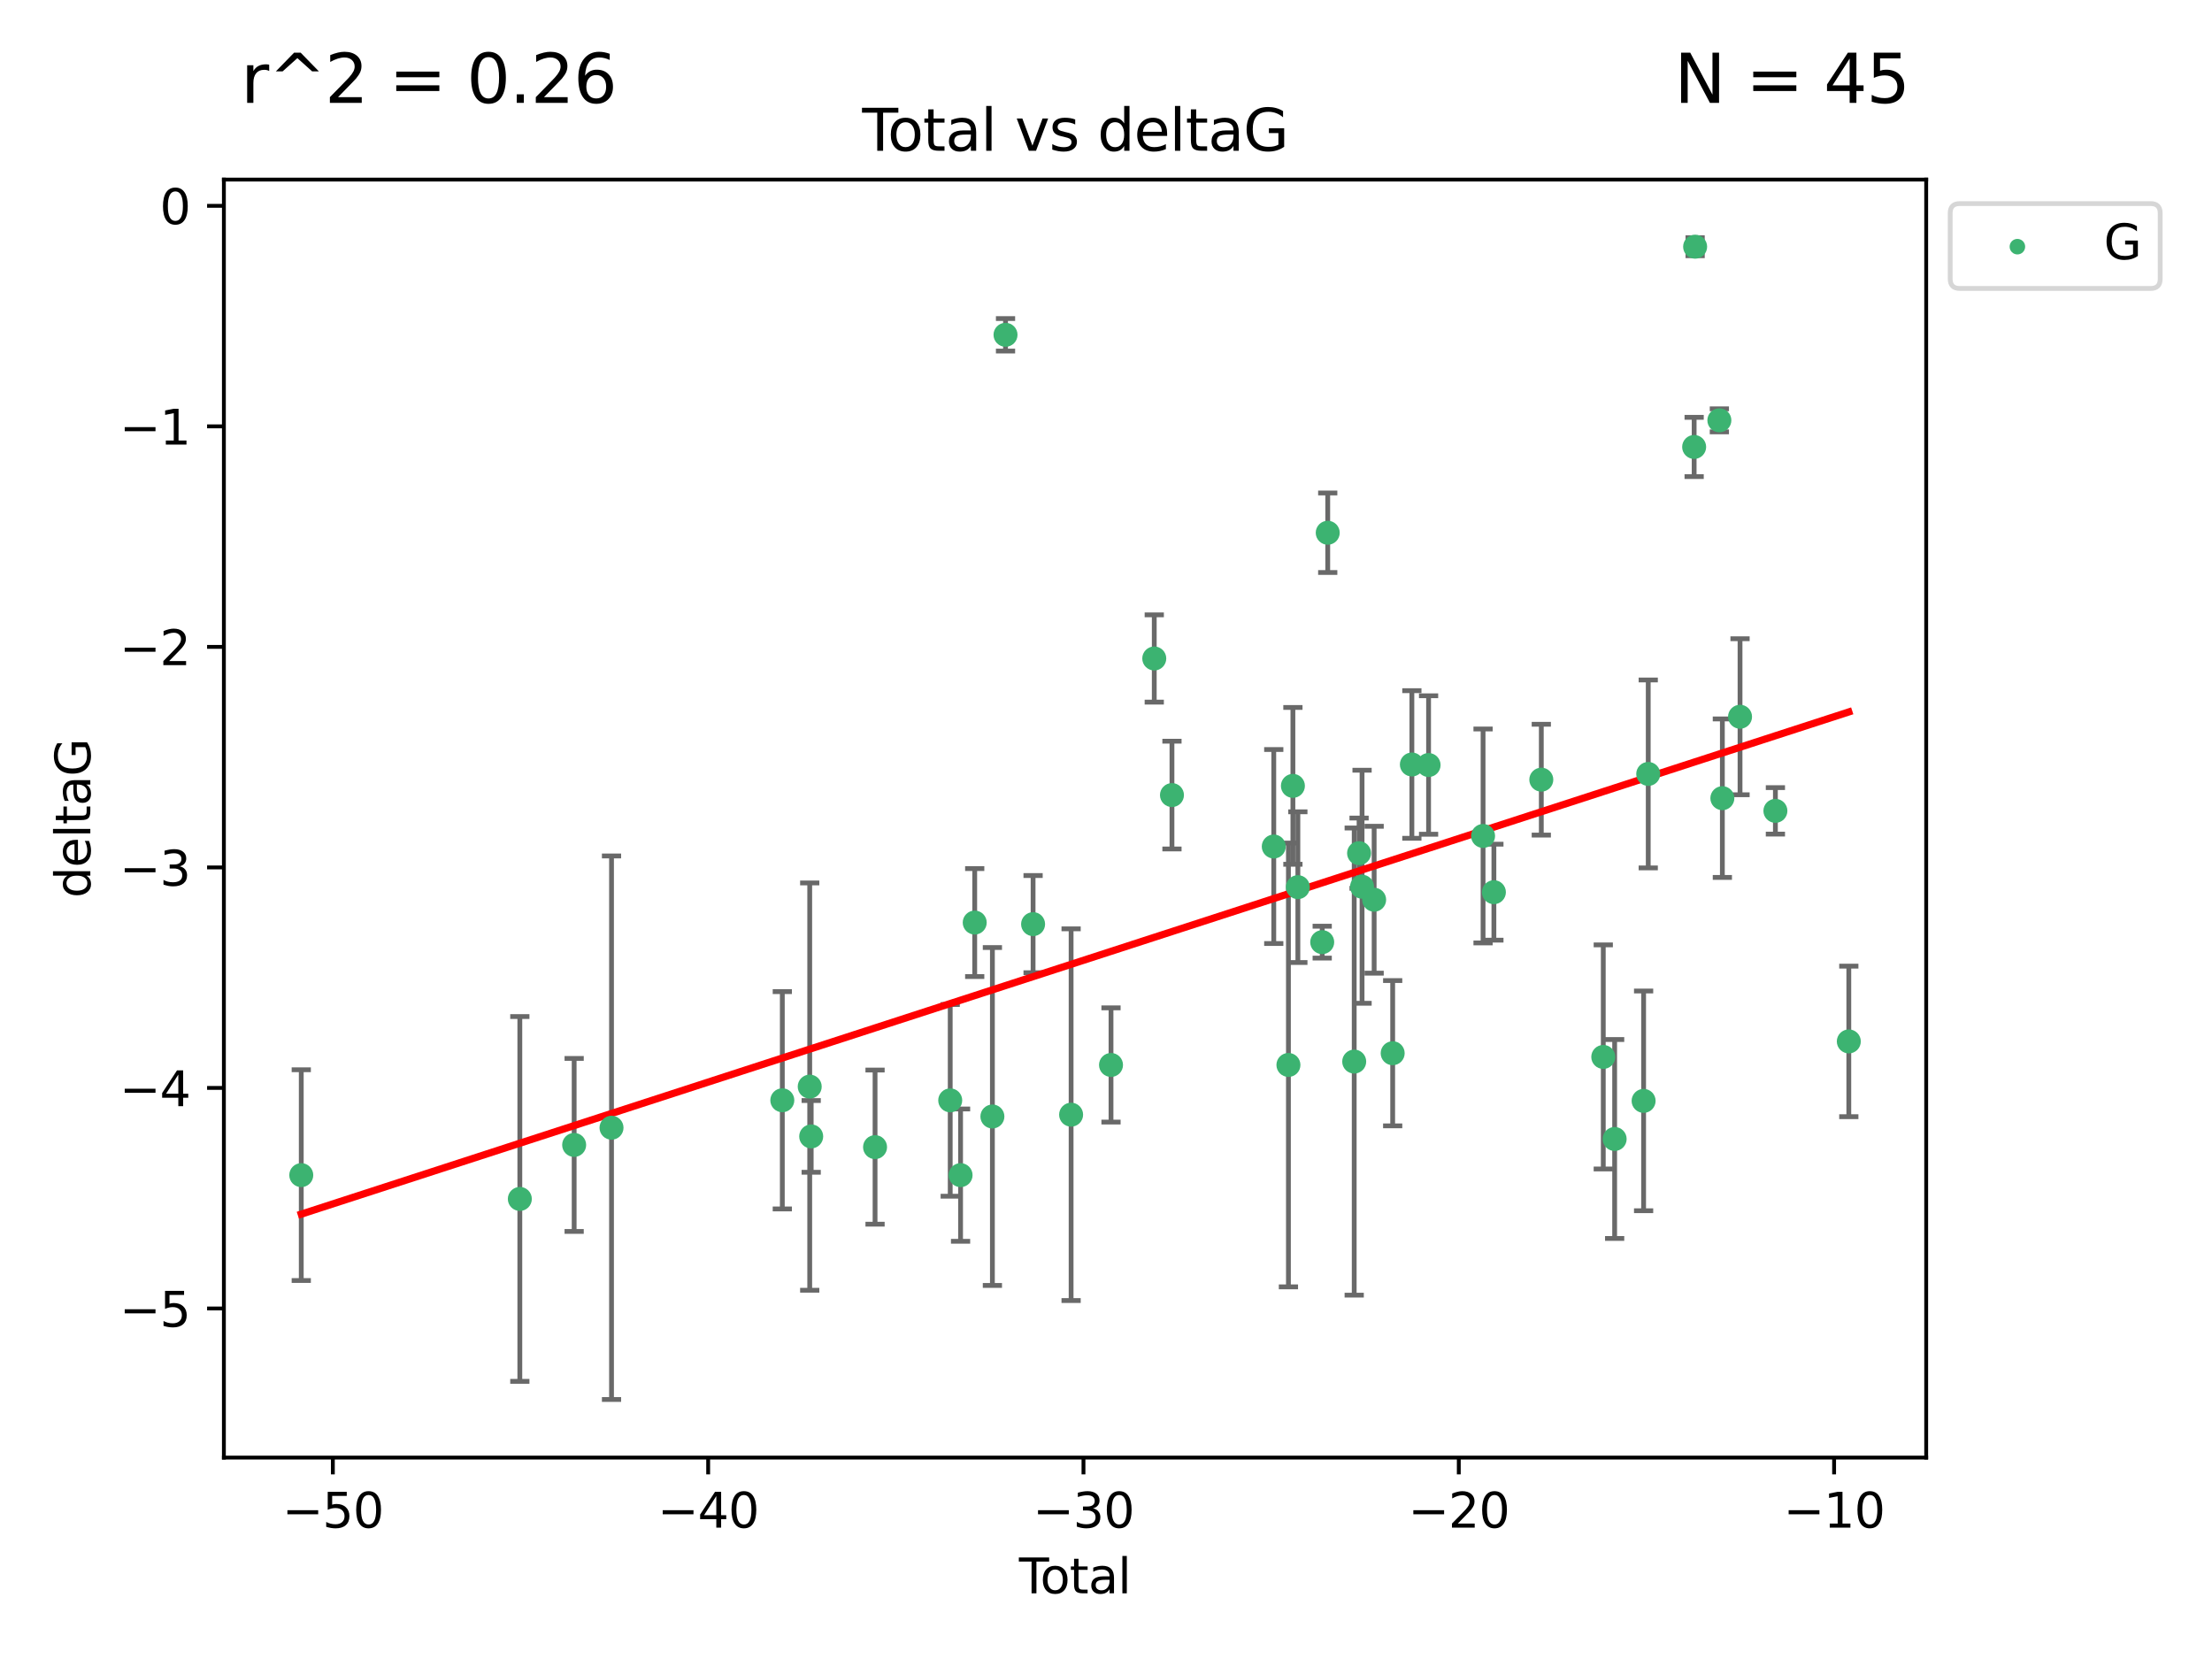<?xml version="1.0" encoding="utf-8" standalone="no"?>
<!DOCTYPE svg PUBLIC "-//W3C//DTD SVG 1.1//EN"
  "http://www.w3.org/Graphics/SVG/1.1/DTD/svg11.dtd">
<svg xmlns:xlink="http://www.w3.org/1999/xlink" width="460.8pt" height="345.6pt" viewBox="0 0 460.8 345.6" xmlns="http://www.w3.org/2000/svg" version="1.1">
 <defs>
  <style type="text/css">*{stroke-linejoin: round; stroke-linecap: butt}</style>
 </defs>
 <g id="figure_1">
  <g id="patch_1">
   <path d="M 0 345.6 
L 460.8 345.6 
L 460.8 0 
L 0 0 
z
" style="fill: #ffffff"/>
  </g>
  <g id="axes_1">
   <g id="patch_2">
    <path d="M 46.64 303.64 
L 401.26 303.64 
L 401.26 37.411 
L 46.64 37.411 
z
" style="fill: #ffffff"/>
   </g>
   <g id="PathCollection_1">
    <defs>
     <path id="m1985c25ee4" d="M 0 1.118 
C 0.297 1.118 0.581 1 0.791 0.791 
C 1 0.581 1.118 0.297 1.118 0 
C 1.118 -0.297 1 -0.581 0.791 -0.791 
C 0.581 -1 0.297 -1.118 0 -1.118 
C -0.297 -1.118 -0.581 -1 -0.791 -0.791 
C -1 -0.581 -1.118 -0.297 -1.118 0 
C -1.118 0.297 -1 0.581 -0.791 0.791 
C -0.581 1 -0.297 1.118 0 1.118 
z
" style="stroke: #3cb371"/>
    </defs>
    <g clip-path="url(#p8f8a2347ca)">
     <use xlink:href="#m1985c25ee4" x="62.759" y="244.801" style="fill: #3cb371; stroke: #3cb371"/>
     <use xlink:href="#m1985c25ee4" x="108.29" y="249.76" style="fill: #3cb371; stroke: #3cb371"/>
     <use xlink:href="#m1985c25ee4" x="119.607" y="238.51" style="fill: #3cb371; stroke: #3cb371"/>
     <use xlink:href="#m1985c25ee4" x="127.39" y="234.926" style="fill: #3cb371; stroke: #3cb371"/>
     <use xlink:href="#m1985c25ee4" x="162.97" y="229.207" style="fill: #3cb371; stroke: #3cb371"/>
     <use xlink:href="#m1985c25ee4" x="168.679" y="226.36" style="fill: #3cb371; stroke: #3cb371"/>
     <use xlink:href="#m1985c25ee4" x="168.987" y="236.736" style="fill: #3cb371; stroke: #3cb371"/>
     <use xlink:href="#m1985c25ee4" x="182.29" y="238.966" style="fill: #3cb371; stroke: #3cb371"/>
     <use xlink:href="#m1985c25ee4" x="197.948" y="229.226" style="fill: #3cb371; stroke: #3cb371"/>
     <use xlink:href="#m1985c25ee4" x="200.104" y="244.803" style="fill: #3cb371; stroke: #3cb371"/>
     <use xlink:href="#m1985c25ee4" x="203.051" y="192.187" style="fill: #3cb371; stroke: #3cb371"/>
     <use xlink:href="#m1985c25ee4" x="206.735" y="232.587" style="fill: #3cb371; stroke: #3cb371"/>
     <use xlink:href="#m1985c25ee4" x="209.468" y="69.746" style="fill: #3cb371; stroke: #3cb371"/>
     <use xlink:href="#m1985c25ee4" x="215.211" y="192.513" style="fill: #3cb371; stroke: #3cb371"/>
     <use xlink:href="#m1985c25ee4" x="223.131" y="232.207" style="fill: #3cb371; stroke: #3cb371"/>
     <use xlink:href="#m1985c25ee4" x="231.444" y="221.85" style="fill: #3cb371; stroke: #3cb371"/>
     <use xlink:href="#m1985c25ee4" x="240.454" y="137.174" style="fill: #3cb371; stroke: #3cb371"/>
     <use xlink:href="#m1985c25ee4" x="244.141" y="165.628" style="fill: #3cb371; stroke: #3cb371"/>
     <use xlink:href="#m1985c25ee4" x="265.348" y="176.344" style="fill: #3cb371; stroke: #3cb371"/>
     <use xlink:href="#m1985c25ee4" x="268.403" y="221.848" style="fill: #3cb371; stroke: #3cb371"/>
     <use xlink:href="#m1985c25ee4" x="269.336" y="163.712" style="fill: #3cb371; stroke: #3cb371"/>
     <use xlink:href="#m1985c25ee4" x="270.369" y="184.81" style="fill: #3cb371; stroke: #3cb371"/>
     <use xlink:href="#m1985c25ee4" x="275.44" y="196.265" style="fill: #3cb371; stroke: #3cb371"/>
     <use xlink:href="#m1985c25ee4" x="276.591" y="110.983" style="fill: #3cb371; stroke: #3cb371"/>
     <use xlink:href="#m1985c25ee4" x="282.106" y="221.145" style="fill: #3cb371; stroke: #3cb371"/>
     <use xlink:href="#m1985c25ee4" x="283.121" y="177.733" style="fill: #3cb371; stroke: #3cb371"/>
     <use xlink:href="#m1985c25ee4" x="283.742" y="184.723" style="fill: #3cb371; stroke: #3cb371"/>
     <use xlink:href="#m1985c25ee4" x="286.259" y="187.429" style="fill: #3cb371; stroke: #3cb371"/>
     <use xlink:href="#m1985c25ee4" x="290.12" y="219.405" style="fill: #3cb371; stroke: #3cb371"/>
     <use xlink:href="#m1985c25ee4" x="294.119" y="159.258" style="fill: #3cb371; stroke: #3cb371"/>
     <use xlink:href="#m1985c25ee4" x="297.599" y="159.368" style="fill: #3cb371; stroke: #3cb371"/>
     <use xlink:href="#m1985c25ee4" x="308.95" y="174.144" style="fill: #3cb371; stroke: #3cb371"/>
     <use xlink:href="#m1985c25ee4" x="311.205" y="185.859" style="fill: #3cb371; stroke: #3cb371"/>
     <use xlink:href="#m1985c25ee4" x="321.082" y="162.417" style="fill: #3cb371; stroke: #3cb371"/>
     <use xlink:href="#m1985c25ee4" x="333.992" y="220.179" style="fill: #3cb371; stroke: #3cb371"/>
     <use xlink:href="#m1985c25ee4" x="336.36" y="237.271" style="fill: #3cb371; stroke: #3cb371"/>
     <use xlink:href="#m1985c25ee4" x="342.394" y="229.332" style="fill: #3cb371; stroke: #3cb371"/>
     <use xlink:href="#m1985c25ee4" x="343.358" y="161.225" style="fill: #3cb371; stroke: #3cb371"/>
     <use xlink:href="#m1985c25ee4" x="352.922" y="93.109" style="fill: #3cb371; stroke: #3cb371"/>
     <use xlink:href="#m1985c25ee4" x="353.126" y="51.392" style="fill: #3cb371; stroke: #3cb371"/>
     <use xlink:href="#m1985c25ee4" x="358.175" y="87.559" style="fill: #3cb371; stroke: #3cb371"/>
     <use xlink:href="#m1985c25ee4" x="358.799" y="166.276" style="fill: #3cb371; stroke: #3cb371"/>
     <use xlink:href="#m1985c25ee4" x="362.482" y="149.313" style="fill: #3cb371; stroke: #3cb371"/>
     <use xlink:href="#m1985c25ee4" x="369.849" y="168.916" style="fill: #3cb371; stroke: #3cb371"/>
     <use xlink:href="#m1985c25ee4" x="385.141" y="216.946" style="fill: #3cb371; stroke: #3cb371"/>
    </g>
   </g>
   <g id="matplotlib.axis_1">
    <g id="xtick_1">
     <g id="line2d_1">
      <defs>
       <path id="m69c36d985f" d="M 0 0 
L 0 3.5 
" style="stroke: #000000; stroke-width: 0.8"/>
      </defs>
      <g>
       <use xlink:href="#m69c36d985f" x="69.339" y="303.64" style="stroke: #000000; stroke-width: 0.8"/>
      </g>
     </g>
     <g id="text_1">
      <!-- −50 -->
      <g transform="translate(58.787 318.238)scale(0.1 -0.1)">
       <defs>
        <path id="DejaVuSans-2212" d="M 678 2272 
L 4684 2272 
L 4684 1741 
L 678 1741 
L 678 2272 
z
" transform="scale(0.016)"/>
        <path id="DejaVuSans-35" d="M 691 4666 
L 3169 4666 
L 3169 4134 
L 1269 4134 
L 1269 2991 
Q 1406 3038 1543 3061 
Q 1681 3084 1819 3084 
Q 2600 3084 3056 2656 
Q 3513 2228 3513 1497 
Q 3513 744 3044 326 
Q 2575 -91 1722 -91 
Q 1428 -91 1123 -41 
Q 819 9 494 109 
L 494 744 
Q 775 591 1075 516 
Q 1375 441 1709 441 
Q 2250 441 2565 725 
Q 2881 1009 2881 1497 
Q 2881 1984 2565 2268 
Q 2250 2553 1709 2553 
Q 1456 2553 1204 2497 
Q 953 2441 691 2322 
L 691 4666 
z
" transform="scale(0.016)"/>
        <path id="DejaVuSans-30" d="M 2034 4250 
Q 1547 4250 1301 3770 
Q 1056 3291 1056 2328 
Q 1056 1369 1301 889 
Q 1547 409 2034 409 
Q 2525 409 2770 889 
Q 3016 1369 3016 2328 
Q 3016 3291 2770 3770 
Q 2525 4250 2034 4250 
z
M 2034 4750 
Q 2819 4750 3233 4129 
Q 3647 3509 3647 2328 
Q 3647 1150 3233 529 
Q 2819 -91 2034 -91 
Q 1250 -91 836 529 
Q 422 1150 422 2328 
Q 422 3509 836 4129 
Q 1250 4750 2034 4750 
z
" transform="scale(0.016)"/>
       </defs>
       <use xlink:href="#DejaVuSans-2212"/>
       <use xlink:href="#DejaVuSans-35" x="83.789"/>
       <use xlink:href="#DejaVuSans-30" x="147.412"/>
      </g>
     </g>
    </g>
    <g id="xtick_2">
     <g id="line2d_2">
      <g>
       <use xlink:href="#m69c36d985f" x="147.523" y="303.64" style="stroke: #000000; stroke-width: 0.8"/>
      </g>
     </g>
     <g id="text_2">
      <!-- −40 -->
      <g transform="translate(136.971 318.238)scale(0.1 -0.1)">
       <defs>
        <path id="DejaVuSans-34" d="M 2419 4116 
L 825 1625 
L 2419 1625 
L 2419 4116 
z
M 2253 4666 
L 3047 4666 
L 3047 1625 
L 3713 1625 
L 3713 1100 
L 3047 1100 
L 3047 0 
L 2419 0 
L 2419 1100 
L 313 1100 
L 313 1709 
L 2253 4666 
z
" transform="scale(0.016)"/>
       </defs>
       <use xlink:href="#DejaVuSans-2212"/>
       <use xlink:href="#DejaVuSans-34" x="83.789"/>
       <use xlink:href="#DejaVuSans-30" x="147.412"/>
      </g>
     </g>
    </g>
    <g id="xtick_3">
     <g id="line2d_3">
      <g>
       <use xlink:href="#m69c36d985f" x="225.708" y="303.64" style="stroke: #000000; stroke-width: 0.8"/>
      </g>
     </g>
     <g id="text_3">
      <!-- −30 -->
      <g transform="translate(215.155 318.238)scale(0.1 -0.1)">
       <defs>
        <path id="DejaVuSans-33" d="M 2597 2516 
Q 3050 2419 3304 2112 
Q 3559 1806 3559 1356 
Q 3559 666 3084 287 
Q 2609 -91 1734 -91 
Q 1441 -91 1130 -33 
Q 819 25 488 141 
L 488 750 
Q 750 597 1062 519 
Q 1375 441 1716 441 
Q 2309 441 2620 675 
Q 2931 909 2931 1356 
Q 2931 1769 2642 2001 
Q 2353 2234 1838 2234 
L 1294 2234 
L 1294 2753 
L 1863 2753 
Q 2328 2753 2575 2939 
Q 2822 3125 2822 3475 
Q 2822 3834 2567 4026 
Q 2313 4219 1838 4219 
Q 1578 4219 1281 4162 
Q 984 4106 628 3988 
L 628 4550 
Q 988 4650 1302 4700 
Q 1616 4750 1894 4750 
Q 2613 4750 3031 4423 
Q 3450 4097 3450 3541 
Q 3450 3153 3228 2886 
Q 3006 2619 2597 2516 
z
" transform="scale(0.016)"/>
       </defs>
       <use xlink:href="#DejaVuSans-2212"/>
       <use xlink:href="#DejaVuSans-33" x="83.789"/>
       <use xlink:href="#DejaVuSans-30" x="147.412"/>
      </g>
     </g>
    </g>
    <g id="xtick_4">
     <g id="line2d_4">
      <g>
       <use xlink:href="#m69c36d985f" x="303.892" y="303.64" style="stroke: #000000; stroke-width: 0.8"/>
      </g>
     </g>
     <g id="text_4">
      <!-- −20 -->
      <g transform="translate(293.34 318.238)scale(0.1 -0.1)">
       <defs>
        <path id="DejaVuSans-32" d="M 1228 531 
L 3431 531 
L 3431 0 
L 469 0 
L 469 531 
Q 828 903 1448 1529 
Q 2069 2156 2228 2338 
Q 2531 2678 2651 2914 
Q 2772 3150 2772 3378 
Q 2772 3750 2511 3984 
Q 2250 4219 1831 4219 
Q 1534 4219 1204 4116 
Q 875 4013 500 3803 
L 500 4441 
Q 881 4594 1212 4672 
Q 1544 4750 1819 4750 
Q 2544 4750 2975 4387 
Q 3406 4025 3406 3419 
Q 3406 3131 3298 2873 
Q 3191 2616 2906 2266 
Q 2828 2175 2409 1742 
Q 1991 1309 1228 531 
z
" transform="scale(0.016)"/>
       </defs>
       <use xlink:href="#DejaVuSans-2212"/>
       <use xlink:href="#DejaVuSans-32" x="83.789"/>
       <use xlink:href="#DejaVuSans-30" x="147.412"/>
      </g>
     </g>
    </g>
    <g id="xtick_5">
     <g id="line2d_5">
      <g>
       <use xlink:href="#m69c36d985f" x="382.076" y="303.64" style="stroke: #000000; stroke-width: 0.8"/>
      </g>
     </g>
     <g id="text_5">
      <!-- −10 -->
      <g transform="translate(371.524 318.238)scale(0.1 -0.1)">
       <defs>
        <path id="DejaVuSans-31" d="M 794 531 
L 1825 531 
L 1825 4091 
L 703 3866 
L 703 4441 
L 1819 4666 
L 2450 4666 
L 2450 531 
L 3481 531 
L 3481 0 
L 794 0 
L 794 531 
z
" transform="scale(0.016)"/>
       </defs>
       <use xlink:href="#DejaVuSans-2212"/>
       <use xlink:href="#DejaVuSans-31" x="83.789"/>
       <use xlink:href="#DejaVuSans-30" x="147.412"/>
      </g>
     </g>
    </g>
    <g id="text_6">
     <!-- Total -->
     <g transform="translate(212.273 331.917)scale(0.1 -0.1)">
      <defs>
       <path id="DejaVuSans-54" d="M -19 4666 
L 3928 4666 
L 3928 4134 
L 2272 4134 
L 2272 0 
L 1638 0 
L 1638 4134 
L -19 4134 
L -19 4666 
z
" transform="scale(0.016)"/>
       <path id="DejaVuSans-6f" d="M 1959 3097 
Q 1497 3097 1228 2736 
Q 959 2375 959 1747 
Q 959 1119 1226 758 
Q 1494 397 1959 397 
Q 2419 397 2687 759 
Q 2956 1122 2956 1747 
Q 2956 2369 2687 2733 
Q 2419 3097 1959 3097 
z
M 1959 3584 
Q 2709 3584 3137 3096 
Q 3566 2609 3566 1747 
Q 3566 888 3137 398 
Q 2709 -91 1959 -91 
Q 1206 -91 779 398 
Q 353 888 353 1747 
Q 353 2609 779 3096 
Q 1206 3584 1959 3584 
z
" transform="scale(0.016)"/>
       <path id="DejaVuSans-74" d="M 1172 4494 
L 1172 3500 
L 2356 3500 
L 2356 3053 
L 1172 3053 
L 1172 1153 
Q 1172 725 1289 603 
Q 1406 481 1766 481 
L 2356 481 
L 2356 0 
L 1766 0 
Q 1100 0 847 248 
Q 594 497 594 1153 
L 594 3053 
L 172 3053 
L 172 3500 
L 594 3500 
L 594 4494 
L 1172 4494 
z
" transform="scale(0.016)"/>
       <path id="DejaVuSans-61" d="M 2194 1759 
Q 1497 1759 1228 1600 
Q 959 1441 959 1056 
Q 959 750 1161 570 
Q 1363 391 1709 391 
Q 2188 391 2477 730 
Q 2766 1069 2766 1631 
L 2766 1759 
L 2194 1759 
z
M 3341 1997 
L 3341 0 
L 2766 0 
L 2766 531 
Q 2569 213 2275 61 
Q 1981 -91 1556 -91 
Q 1019 -91 701 211 
Q 384 513 384 1019 
Q 384 1609 779 1909 
Q 1175 2209 1959 2209 
L 2766 2209 
L 2766 2266 
Q 2766 2663 2505 2880 
Q 2244 3097 1772 3097 
Q 1472 3097 1187 3025 
Q 903 2953 641 2809 
L 641 3341 
Q 956 3463 1253 3523 
Q 1550 3584 1831 3584 
Q 2591 3584 2966 3190 
Q 3341 2797 3341 1997 
z
" transform="scale(0.016)"/>
       <path id="DejaVuSans-6c" d="M 603 4863 
L 1178 4863 
L 1178 0 
L 603 0 
L 603 4863 
z
" transform="scale(0.016)"/>
      </defs>
      <use xlink:href="#DejaVuSans-54"/>
      <use xlink:href="#DejaVuSans-6f" x="44.084"/>
      <use xlink:href="#DejaVuSans-74" x="105.266"/>
      <use xlink:href="#DejaVuSans-61" x="144.475"/>
      <use xlink:href="#DejaVuSans-6c" x="205.754"/>
     </g>
    </g>
   </g>
   <g id="matplotlib.axis_2">
    <g id="ytick_1">
     <g id="line2d_6">
      <defs>
       <path id="mc816311bd4" d="M 0 0 
L -3.5 0 
" style="stroke: #000000; stroke-width: 0.8"/>
      </defs>
      <g>
       <use xlink:href="#mc816311bd4" x="46.64" y="272.58" style="stroke: #000000; stroke-width: 0.8"/>
      </g>
     </g>
     <g id="text_7">
      <!-- −5 -->
      <g transform="translate(24.898 276.379)scale(0.1 -0.1)">
       <use xlink:href="#DejaVuSans-2212"/>
       <use xlink:href="#DejaVuSans-35" x="83.789"/>
      </g>
     </g>
    </g>
    <g id="ytick_2">
     <g id="line2d_7">
      <g>
       <use xlink:href="#mc816311bd4" x="46.64" y="226.639" style="stroke: #000000; stroke-width: 0.8"/>
      </g>
     </g>
     <g id="text_8">
      <!-- −4 -->
      <g transform="translate(24.898 230.438)scale(0.1 -0.1)">
       <use xlink:href="#DejaVuSans-2212"/>
       <use xlink:href="#DejaVuSans-34" x="83.789"/>
      </g>
     </g>
    </g>
    <g id="ytick_3">
     <g id="line2d_8">
      <g>
       <use xlink:href="#mc816311bd4" x="46.64" y="180.698" style="stroke: #000000; stroke-width: 0.8"/>
      </g>
     </g>
     <g id="text_9">
      <!-- −3 -->
      <g transform="translate(24.898 184.498)scale(0.1 -0.1)">
       <use xlink:href="#DejaVuSans-2212"/>
       <use xlink:href="#DejaVuSans-33" x="83.789"/>
      </g>
     </g>
    </g>
    <g id="ytick_4">
     <g id="line2d_9">
      <g>
       <use xlink:href="#mc816311bd4" x="46.64" y="134.758" style="stroke: #000000; stroke-width: 0.8"/>
      </g>
     </g>
     <g id="text_10">
      <!-- −2 -->
      <g transform="translate(24.898 138.557)scale(0.1 -0.1)">
       <use xlink:href="#DejaVuSans-2212"/>
       <use xlink:href="#DejaVuSans-32" x="83.789"/>
      </g>
     </g>
    </g>
    <g id="ytick_5">
     <g id="line2d_10">
      <g>
       <use xlink:href="#mc816311bd4" x="46.64" y="88.817" style="stroke: #000000; stroke-width: 0.8"/>
      </g>
     </g>
     <g id="text_11">
      <!-- −1 -->
      <g transform="translate(24.898 92.616)scale(0.1 -0.1)">
       <use xlink:href="#DejaVuSans-2212"/>
       <use xlink:href="#DejaVuSans-31" x="83.789"/>
      </g>
     </g>
    </g>
    <g id="ytick_6">
     <g id="line2d_11">
      <g>
       <use xlink:href="#mc816311bd4" x="46.64" y="42.876" style="stroke: #000000; stroke-width: 0.8"/>
      </g>
     </g>
     <g id="text_12">
      <!-- 0 -->
      <g transform="translate(33.278 46.676)scale(0.1 -0.1)">
       <use xlink:href="#DejaVuSans-30"/>
      </g>
     </g>
    </g>
    <g id="text_13">
     <!-- deltaG -->
     <g transform="translate(18.818 187.064)rotate(-90)scale(0.1 -0.1)">
      <defs>
       <path id="DejaVuSans-64" d="M 2906 2969 
L 2906 4863 
L 3481 4863 
L 3481 0 
L 2906 0 
L 2906 525 
Q 2725 213 2448 61 
Q 2172 -91 1784 -91 
Q 1150 -91 751 415 
Q 353 922 353 1747 
Q 353 2572 751 3078 
Q 1150 3584 1784 3584 
Q 2172 3584 2448 3432 
Q 2725 3281 2906 2969 
z
M 947 1747 
Q 947 1113 1208 752 
Q 1469 391 1925 391 
Q 2381 391 2643 752 
Q 2906 1113 2906 1747 
Q 2906 2381 2643 2742 
Q 2381 3103 1925 3103 
Q 1469 3103 1208 2742 
Q 947 2381 947 1747 
z
" transform="scale(0.016)"/>
       <path id="DejaVuSans-65" d="M 3597 1894 
L 3597 1613 
L 953 1613 
Q 991 1019 1311 708 
Q 1631 397 2203 397 
Q 2534 397 2845 478 
Q 3156 559 3463 722 
L 3463 178 
Q 3153 47 2828 -22 
Q 2503 -91 2169 -91 
Q 1331 -91 842 396 
Q 353 884 353 1716 
Q 353 2575 817 3079 
Q 1281 3584 2069 3584 
Q 2775 3584 3186 3129 
Q 3597 2675 3597 1894 
z
M 3022 2063 
Q 3016 2534 2758 2815 
Q 2500 3097 2075 3097 
Q 1594 3097 1305 2825 
Q 1016 2553 972 2059 
L 3022 2063 
z
" transform="scale(0.016)"/>
       <path id="DejaVuSans-47" d="M 3809 666 
L 3809 1919 
L 2778 1919 
L 2778 2438 
L 4434 2438 
L 4434 434 
Q 4069 175 3628 42 
Q 3188 -91 2688 -91 
Q 1594 -91 976 548 
Q 359 1188 359 2328 
Q 359 3472 976 4111 
Q 1594 4750 2688 4750 
Q 3144 4750 3555 4637 
Q 3966 4525 4313 4306 
L 4313 3634 
Q 3963 3931 3569 4081 
Q 3175 4231 2741 4231 
Q 1884 4231 1454 3753 
Q 1025 3275 1025 2328 
Q 1025 1384 1454 906 
Q 1884 428 2741 428 
Q 3075 428 3337 486 
Q 3600 544 3809 666 
z
" transform="scale(0.016)"/>
      </defs>
      <use xlink:href="#DejaVuSans-64"/>
      <use xlink:href="#DejaVuSans-65" x="63.477"/>
      <use xlink:href="#DejaVuSans-6c" x="125"/>
      <use xlink:href="#DejaVuSans-74" x="152.783"/>
      <use xlink:href="#DejaVuSans-61" x="191.992"/>
      <use xlink:href="#DejaVuSans-47" x="253.271"/>
     </g>
    </g>
   </g>
   <g id="LineCollection_1">
    <path d="M 62.759 266.756 
L 62.759 222.846 
" clip-path="url(#p8f8a2347ca)" style="fill: none; stroke: #696969"/>
    <path d="M 108.29 287.759 
L 108.29 211.762 
" clip-path="url(#p8f8a2347ca)" style="fill: none; stroke: #696969"/>
    <path d="M 119.607 256.53 
L 119.607 220.491 
" clip-path="url(#p8f8a2347ca)" style="fill: none; stroke: #696969"/>
    <path d="M 127.39 291.539 
L 127.39 178.313 
" clip-path="url(#p8f8a2347ca)" style="fill: none; stroke: #696969"/>
    <path d="M 162.97 251.842 
L 162.97 206.572 
" clip-path="url(#p8f8a2347ca)" style="fill: none; stroke: #696969"/>
    <path d="M 168.679 268.784 
L 168.679 183.936 
" clip-path="url(#p8f8a2347ca)" style="fill: none; stroke: #696969"/>
    <path d="M 168.987 244.208 
L 168.987 229.264 
" clip-path="url(#p8f8a2347ca)" style="fill: none; stroke: #696969"/>
    <path d="M 182.29 255.018 
L 182.29 222.914 
" clip-path="url(#p8f8a2347ca)" style="fill: none; stroke: #696969"/>
    <path d="M 197.948 249.192 
L 197.948 209.26 
" clip-path="url(#p8f8a2347ca)" style="fill: none; stroke: #696969"/>
    <path d="M 200.104 258.582 
L 200.104 231.024 
" clip-path="url(#p8f8a2347ca)" style="fill: none; stroke: #696969"/>
    <path d="M 203.051 203.432 
L 203.051 180.942 
" clip-path="url(#p8f8a2347ca)" style="fill: none; stroke: #696969"/>
    <path d="M 206.735 267.782 
L 206.735 197.392 
" clip-path="url(#p8f8a2347ca)" style="fill: none; stroke: #696969"/>
    <path d="M 209.468 73.128 
L 209.468 66.364 
" clip-path="url(#p8f8a2347ca)" style="fill: none; stroke: #696969"/>
    <path d="M 215.211 202.633 
L 215.211 182.392 
" clip-path="url(#p8f8a2347ca)" style="fill: none; stroke: #696969"/>
    <path d="M 223.131 270.925 
L 223.131 193.49 
" clip-path="url(#p8f8a2347ca)" style="fill: none; stroke: #696969"/>
    <path d="M 231.444 233.748 
L 231.444 209.952 
" clip-path="url(#p8f8a2347ca)" style="fill: none; stroke: #696969"/>
    <path d="M 240.454 146.264 
L 240.454 128.083 
" clip-path="url(#p8f8a2347ca)" style="fill: none; stroke: #696969"/>
    <path d="M 244.141 176.852 
L 244.141 154.404 
" clip-path="url(#p8f8a2347ca)" style="fill: none; stroke: #696969"/>
    <path d="M 265.348 196.549 
L 265.348 156.139 
" clip-path="url(#p8f8a2347ca)" style="fill: none; stroke: #696969"/>
    <path d="M 268.403 268.073 
L 268.403 175.623 
" clip-path="url(#p8f8a2347ca)" style="fill: none; stroke: #696969"/>
    <path d="M 269.336 180.044 
L 269.336 147.38 
" clip-path="url(#p8f8a2347ca)" style="fill: none; stroke: #696969"/>
    <path d="M 270.369 200.508 
L 270.369 169.113 
" clip-path="url(#p8f8a2347ca)" style="fill: none; stroke: #696969"/>
    <path d="M 275.44 199.585 
L 275.44 192.945 
" clip-path="url(#p8f8a2347ca)" style="fill: none; stroke: #696969"/>
    <path d="M 276.591 119.265 
L 276.591 102.7 
" clip-path="url(#p8f8a2347ca)" style="fill: none; stroke: #696969"/>
    <path d="M 282.106 269.803 
L 282.106 172.488 
" clip-path="url(#p8f8a2347ca)" style="fill: none; stroke: #696969"/>
    <path d="M 283.121 185.048 
L 283.121 170.419 
" clip-path="url(#p8f8a2347ca)" style="fill: none; stroke: #696969"/>
    <path d="M 283.742 209 
L 283.742 160.447 
" clip-path="url(#p8f8a2347ca)" style="fill: none; stroke: #696969"/>
    <path d="M 286.259 202.728 
L 286.259 172.13 
" clip-path="url(#p8f8a2347ca)" style="fill: none; stroke: #696969"/>
    <path d="M 290.12 234.537 
L 290.12 204.273 
" clip-path="url(#p8f8a2347ca)" style="fill: none; stroke: #696969"/>
    <path d="M 294.119 174.634 
L 294.119 143.881 
" clip-path="url(#p8f8a2347ca)" style="fill: none; stroke: #696969"/>
    <path d="M 297.599 173.789 
L 297.599 144.947 
" clip-path="url(#p8f8a2347ca)" style="fill: none; stroke: #696969"/>
    <path d="M 308.95 196.426 
L 308.95 151.862 
" clip-path="url(#p8f8a2347ca)" style="fill: none; stroke: #696969"/>
    <path d="M 311.205 195.856 
L 311.205 175.863 
" clip-path="url(#p8f8a2347ca)" style="fill: none; stroke: #696969"/>
    <path d="M 321.082 173.959 
L 321.082 150.875 
" clip-path="url(#p8f8a2347ca)" style="fill: none; stroke: #696969"/>
    <path d="M 333.992 243.521 
L 333.992 196.837 
" clip-path="url(#p8f8a2347ca)" style="fill: none; stroke: #696969"/>
    <path d="M 336.36 257.991 
L 336.36 216.551 
" clip-path="url(#p8f8a2347ca)" style="fill: none; stroke: #696969"/>
    <path d="M 342.394 252.215 
L 342.394 206.448 
" clip-path="url(#p8f8a2347ca)" style="fill: none; stroke: #696969"/>
    <path d="M 343.358 180.799 
L 343.358 141.651 
" clip-path="url(#p8f8a2347ca)" style="fill: none; stroke: #696969"/>
    <path d="M 352.922 99.282 
L 352.922 86.936 
" clip-path="url(#p8f8a2347ca)" style="fill: none; stroke: #696969"/>
    <path d="M 353.126 53.271 
L 353.126 49.513 
" clip-path="url(#p8f8a2347ca)" style="fill: none; stroke: #696969"/>
    <path d="M 358.175 89.96 
L 358.175 85.158 
" clip-path="url(#p8f8a2347ca)" style="fill: none; stroke: #696969"/>
    <path d="M 358.799 182.785 
L 358.799 149.766 
" clip-path="url(#p8f8a2347ca)" style="fill: none; stroke: #696969"/>
    <path d="M 362.482 165.563 
L 362.482 133.062 
" clip-path="url(#p8f8a2347ca)" style="fill: none; stroke: #696969"/>
    <path d="M 369.849 173.755 
L 369.849 164.078 
" clip-path="url(#p8f8a2347ca)" style="fill: none; stroke: #696969"/>
    <path d="M 385.141 232.625 
L 385.141 201.266 
" clip-path="url(#p8f8a2347ca)" style="fill: none; stroke: #696969"/>
   </g>
   <g id="line2d_12">
    <defs>
     <path id="m4378a46935" d="M 2 0 
L -2 -0 
" style="stroke: #696969"/>
    </defs>
    <g clip-path="url(#p8f8a2347ca)">
     <use xlink:href="#m4378a46935" x="62.759" y="266.756" style="fill: #696969; stroke: #696969"/>
     <use xlink:href="#m4378a46935" x="108.29" y="287.759" style="fill: #696969; stroke: #696969"/>
     <use xlink:href="#m4378a46935" x="119.607" y="256.53" style="fill: #696969; stroke: #696969"/>
     <use xlink:href="#m4378a46935" x="127.39" y="291.539" style="fill: #696969; stroke: #696969"/>
     <use xlink:href="#m4378a46935" x="162.97" y="251.842" style="fill: #696969; stroke: #696969"/>
     <use xlink:href="#m4378a46935" x="168.679" y="268.784" style="fill: #696969; stroke: #696969"/>
     <use xlink:href="#m4378a46935" x="168.987" y="244.208" style="fill: #696969; stroke: #696969"/>
     <use xlink:href="#m4378a46935" x="182.29" y="255.018" style="fill: #696969; stroke: #696969"/>
     <use xlink:href="#m4378a46935" x="197.948" y="249.192" style="fill: #696969; stroke: #696969"/>
     <use xlink:href="#m4378a46935" x="200.104" y="258.582" style="fill: #696969; stroke: #696969"/>
     <use xlink:href="#m4378a46935" x="203.051" y="203.432" style="fill: #696969; stroke: #696969"/>
     <use xlink:href="#m4378a46935" x="206.735" y="267.782" style="fill: #696969; stroke: #696969"/>
     <use xlink:href="#m4378a46935" x="209.468" y="73.128" style="fill: #696969; stroke: #696969"/>
     <use xlink:href="#m4378a46935" x="215.211" y="202.633" style="fill: #696969; stroke: #696969"/>
     <use xlink:href="#m4378a46935" x="223.131" y="270.925" style="fill: #696969; stroke: #696969"/>
     <use xlink:href="#m4378a46935" x="231.444" y="233.748" style="fill: #696969; stroke: #696969"/>
     <use xlink:href="#m4378a46935" x="240.454" y="146.264" style="fill: #696969; stroke: #696969"/>
     <use xlink:href="#m4378a46935" x="244.141" y="176.852" style="fill: #696969; stroke: #696969"/>
     <use xlink:href="#m4378a46935" x="265.348" y="196.549" style="fill: #696969; stroke: #696969"/>
     <use xlink:href="#m4378a46935" x="268.403" y="268.073" style="fill: #696969; stroke: #696969"/>
     <use xlink:href="#m4378a46935" x="269.336" y="180.044" style="fill: #696969; stroke: #696969"/>
     <use xlink:href="#m4378a46935" x="270.369" y="200.508" style="fill: #696969; stroke: #696969"/>
     <use xlink:href="#m4378a46935" x="275.44" y="199.585" style="fill: #696969; stroke: #696969"/>
     <use xlink:href="#m4378a46935" x="276.591" y="119.265" style="fill: #696969; stroke: #696969"/>
     <use xlink:href="#m4378a46935" x="282.106" y="269.803" style="fill: #696969; stroke: #696969"/>
     <use xlink:href="#m4378a46935" x="283.121" y="185.048" style="fill: #696969; stroke: #696969"/>
     <use xlink:href="#m4378a46935" x="283.742" y="209" style="fill: #696969; stroke: #696969"/>
     <use xlink:href="#m4378a46935" x="286.259" y="202.728" style="fill: #696969; stroke: #696969"/>
     <use xlink:href="#m4378a46935" x="290.12" y="234.537" style="fill: #696969; stroke: #696969"/>
     <use xlink:href="#m4378a46935" x="294.119" y="174.634" style="fill: #696969; stroke: #696969"/>
     <use xlink:href="#m4378a46935" x="297.599" y="173.789" style="fill: #696969; stroke: #696969"/>
     <use xlink:href="#m4378a46935" x="308.95" y="196.426" style="fill: #696969; stroke: #696969"/>
     <use xlink:href="#m4378a46935" x="311.205" y="195.856" style="fill: #696969; stroke: #696969"/>
     <use xlink:href="#m4378a46935" x="321.082" y="173.959" style="fill: #696969; stroke: #696969"/>
     <use xlink:href="#m4378a46935" x="333.992" y="243.521" style="fill: #696969; stroke: #696969"/>
     <use xlink:href="#m4378a46935" x="336.36" y="257.991" style="fill: #696969; stroke: #696969"/>
     <use xlink:href="#m4378a46935" x="342.394" y="252.215" style="fill: #696969; stroke: #696969"/>
     <use xlink:href="#m4378a46935" x="343.358" y="180.799" style="fill: #696969; stroke: #696969"/>
     <use xlink:href="#m4378a46935" x="352.922" y="99.282" style="fill: #696969; stroke: #696969"/>
     <use xlink:href="#m4378a46935" x="353.126" y="53.271" style="fill: #696969; stroke: #696969"/>
     <use xlink:href="#m4378a46935" x="358.175" y="89.96" style="fill: #696969; stroke: #696969"/>
     <use xlink:href="#m4378a46935" x="358.799" y="182.785" style="fill: #696969; stroke: #696969"/>
     <use xlink:href="#m4378a46935" x="362.482" y="165.563" style="fill: #696969; stroke: #696969"/>
     <use xlink:href="#m4378a46935" x="369.849" y="173.755" style="fill: #696969; stroke: #696969"/>
     <use xlink:href="#m4378a46935" x="385.141" y="232.625" style="fill: #696969; stroke: #696969"/>
    </g>
   </g>
   <g id="line2d_13">
    <g clip-path="url(#p8f8a2347ca)">
     <use xlink:href="#m4378a46935" x="62.759" y="222.846" style="fill: #696969; stroke: #696969"/>
     <use xlink:href="#m4378a46935" x="108.29" y="211.762" style="fill: #696969; stroke: #696969"/>
     <use xlink:href="#m4378a46935" x="119.607" y="220.491" style="fill: #696969; stroke: #696969"/>
     <use xlink:href="#m4378a46935" x="127.39" y="178.313" style="fill: #696969; stroke: #696969"/>
     <use xlink:href="#m4378a46935" x="162.97" y="206.572" style="fill: #696969; stroke: #696969"/>
     <use xlink:href="#m4378a46935" x="168.679" y="183.936" style="fill: #696969; stroke: #696969"/>
     <use xlink:href="#m4378a46935" x="168.987" y="229.264" style="fill: #696969; stroke: #696969"/>
     <use xlink:href="#m4378a46935" x="182.29" y="222.914" style="fill: #696969; stroke: #696969"/>
     <use xlink:href="#m4378a46935" x="197.948" y="209.26" style="fill: #696969; stroke: #696969"/>
     <use xlink:href="#m4378a46935" x="200.104" y="231.024" style="fill: #696969; stroke: #696969"/>
     <use xlink:href="#m4378a46935" x="203.051" y="180.942" style="fill: #696969; stroke: #696969"/>
     <use xlink:href="#m4378a46935" x="206.735" y="197.392" style="fill: #696969; stroke: #696969"/>
     <use xlink:href="#m4378a46935" x="209.468" y="66.364" style="fill: #696969; stroke: #696969"/>
     <use xlink:href="#m4378a46935" x="215.211" y="182.392" style="fill: #696969; stroke: #696969"/>
     <use xlink:href="#m4378a46935" x="223.131" y="193.49" style="fill: #696969; stroke: #696969"/>
     <use xlink:href="#m4378a46935" x="231.444" y="209.952" style="fill: #696969; stroke: #696969"/>
     <use xlink:href="#m4378a46935" x="240.454" y="128.083" style="fill: #696969; stroke: #696969"/>
     <use xlink:href="#m4378a46935" x="244.141" y="154.404" style="fill: #696969; stroke: #696969"/>
     <use xlink:href="#m4378a46935" x="265.348" y="156.139" style="fill: #696969; stroke: #696969"/>
     <use xlink:href="#m4378a46935" x="268.403" y="175.623" style="fill: #696969; stroke: #696969"/>
     <use xlink:href="#m4378a46935" x="269.336" y="147.38" style="fill: #696969; stroke: #696969"/>
     <use xlink:href="#m4378a46935" x="270.369" y="169.113" style="fill: #696969; stroke: #696969"/>
     <use xlink:href="#m4378a46935" x="275.44" y="192.945" style="fill: #696969; stroke: #696969"/>
     <use xlink:href="#m4378a46935" x="276.591" y="102.7" style="fill: #696969; stroke: #696969"/>
     <use xlink:href="#m4378a46935" x="282.106" y="172.488" style="fill: #696969; stroke: #696969"/>
     <use xlink:href="#m4378a46935" x="283.121" y="170.419" style="fill: #696969; stroke: #696969"/>
     <use xlink:href="#m4378a46935" x="283.742" y="160.447" style="fill: #696969; stroke: #696969"/>
     <use xlink:href="#m4378a46935" x="286.259" y="172.13" style="fill: #696969; stroke: #696969"/>
     <use xlink:href="#m4378a46935" x="290.12" y="204.273" style="fill: #696969; stroke: #696969"/>
     <use xlink:href="#m4378a46935" x="294.119" y="143.881" style="fill: #696969; stroke: #696969"/>
     <use xlink:href="#m4378a46935" x="297.599" y="144.947" style="fill: #696969; stroke: #696969"/>
     <use xlink:href="#m4378a46935" x="308.95" y="151.862" style="fill: #696969; stroke: #696969"/>
     <use xlink:href="#m4378a46935" x="311.205" y="175.863" style="fill: #696969; stroke: #696969"/>
     <use xlink:href="#m4378a46935" x="321.082" y="150.875" style="fill: #696969; stroke: #696969"/>
     <use xlink:href="#m4378a46935" x="333.992" y="196.837" style="fill: #696969; stroke: #696969"/>
     <use xlink:href="#m4378a46935" x="336.36" y="216.551" style="fill: #696969; stroke: #696969"/>
     <use xlink:href="#m4378a46935" x="342.394" y="206.448" style="fill: #696969; stroke: #696969"/>
     <use xlink:href="#m4378a46935" x="343.358" y="141.651" style="fill: #696969; stroke: #696969"/>
     <use xlink:href="#m4378a46935" x="352.922" y="86.936" style="fill: #696969; stroke: #696969"/>
     <use xlink:href="#m4378a46935" x="353.126" y="49.513" style="fill: #696969; stroke: #696969"/>
     <use xlink:href="#m4378a46935" x="358.175" y="85.158" style="fill: #696969; stroke: #696969"/>
     <use xlink:href="#m4378a46935" x="358.799" y="149.766" style="fill: #696969; stroke: #696969"/>
     <use xlink:href="#m4378a46935" x="362.482" y="133.062" style="fill: #696969; stroke: #696969"/>
     <use xlink:href="#m4378a46935" x="369.849" y="164.078" style="fill: #696969; stroke: #696969"/>
     <use xlink:href="#m4378a46935" x="385.141" y="201.266" style="fill: #696969; stroke: #696969"/>
    </g>
   </g>
   <g id="line2d_14">
    <path d="M 62.759 252.925 
L 108.29 238.15 
L 119.607 234.478 
L 127.39 231.952 
L 162.97 220.406 
L 168.679 218.553 
L 168.987 218.454 
L 182.29 214.137 
L 197.948 209.055 
L 200.104 208.356 
L 203.051 207.4 
L 206.735 206.204 
L 209.468 205.317 
L 215.211 203.454 
L 223.131 200.883 
L 231.444 198.186 
L 240.454 195.262 
L 244.141 194.065 
L 265.348 187.184 
L 268.403 186.192 
L 269.336 185.89 
L 270.369 185.554 
L 275.44 183.909 
L 276.591 183.535 
L 282.106 181.746 
L 283.121 181.416 
L 283.742 181.215 
L 286.259 180.398 
L 290.12 179.145 
L 294.119 177.847 
L 297.599 176.718 
L 308.95 173.034 
L 311.205 172.303 
L 321.082 169.098 
L 333.992 164.908 
L 336.36 164.14 
L 342.394 162.182 
L 343.358 161.869 
L 352.922 158.765 
L 353.126 158.699 
L 358.175 157.061 
L 358.799 156.858 
L 362.482 155.663 
L 369.849 153.272 
L 385.141 148.31 
" clip-path="url(#p8f8a2347ca)" style="fill: none; stroke: #ff0000; stroke-width: 1.5; stroke-linecap: square"/>
   </g>
   <g id="line2d_15">
    <defs>
     <path id="ma473808c98" d="M 0 2 
C 0.53 2 1.039 1.789 1.414 1.414 
C 1.789 1.039 2 0.53 2 0 
C 2 -0.53 1.789 -1.039 1.414 -1.414 
C 1.039 -1.789 0.53 -2 0 -2 
C -0.53 -2 -1.039 -1.789 -1.414 -1.414 
C -1.789 -1.039 -2 -0.53 -2 0 
C -2 0.53 -1.789 1.039 -1.414 1.414 
C -1.039 1.789 -0.53 2 0 2 
z
" style="stroke: #3cb371"/>
    </defs>
    <g clip-path="url(#p8f8a2347ca)">
     <use xlink:href="#ma473808c98" x="62.759" y="244.801" style="fill: #3cb371; stroke: #3cb371"/>
     <use xlink:href="#ma473808c98" x="108.29" y="249.76" style="fill: #3cb371; stroke: #3cb371"/>
     <use xlink:href="#ma473808c98" x="119.607" y="238.51" style="fill: #3cb371; stroke: #3cb371"/>
     <use xlink:href="#ma473808c98" x="127.39" y="234.926" style="fill: #3cb371; stroke: #3cb371"/>
     <use xlink:href="#ma473808c98" x="162.97" y="229.207" style="fill: #3cb371; stroke: #3cb371"/>
     <use xlink:href="#ma473808c98" x="168.679" y="226.36" style="fill: #3cb371; stroke: #3cb371"/>
     <use xlink:href="#ma473808c98" x="168.987" y="236.736" style="fill: #3cb371; stroke: #3cb371"/>
     <use xlink:href="#ma473808c98" x="182.29" y="238.966" style="fill: #3cb371; stroke: #3cb371"/>
     <use xlink:href="#ma473808c98" x="197.948" y="229.226" style="fill: #3cb371; stroke: #3cb371"/>
     <use xlink:href="#ma473808c98" x="200.104" y="244.803" style="fill: #3cb371; stroke: #3cb371"/>
     <use xlink:href="#ma473808c98" x="203.051" y="192.187" style="fill: #3cb371; stroke: #3cb371"/>
     <use xlink:href="#ma473808c98" x="206.735" y="232.587" style="fill: #3cb371; stroke: #3cb371"/>
     <use xlink:href="#ma473808c98" x="209.468" y="69.746" style="fill: #3cb371; stroke: #3cb371"/>
     <use xlink:href="#ma473808c98" x="215.211" y="192.513" style="fill: #3cb371; stroke: #3cb371"/>
     <use xlink:href="#ma473808c98" x="223.131" y="232.207" style="fill: #3cb371; stroke: #3cb371"/>
     <use xlink:href="#ma473808c98" x="231.444" y="221.85" style="fill: #3cb371; stroke: #3cb371"/>
     <use xlink:href="#ma473808c98" x="240.454" y="137.174" style="fill: #3cb371; stroke: #3cb371"/>
     <use xlink:href="#ma473808c98" x="244.141" y="165.628" style="fill: #3cb371; stroke: #3cb371"/>
     <use xlink:href="#ma473808c98" x="265.348" y="176.344" style="fill: #3cb371; stroke: #3cb371"/>
     <use xlink:href="#ma473808c98" x="268.403" y="221.848" style="fill: #3cb371; stroke: #3cb371"/>
     <use xlink:href="#ma473808c98" x="269.336" y="163.712" style="fill: #3cb371; stroke: #3cb371"/>
     <use xlink:href="#ma473808c98" x="270.369" y="184.81" style="fill: #3cb371; stroke: #3cb371"/>
     <use xlink:href="#ma473808c98" x="275.44" y="196.265" style="fill: #3cb371; stroke: #3cb371"/>
     <use xlink:href="#ma473808c98" x="276.591" y="110.983" style="fill: #3cb371; stroke: #3cb371"/>
     <use xlink:href="#ma473808c98" x="282.106" y="221.145" style="fill: #3cb371; stroke: #3cb371"/>
     <use xlink:href="#ma473808c98" x="283.121" y="177.733" style="fill: #3cb371; stroke: #3cb371"/>
     <use xlink:href="#ma473808c98" x="283.742" y="184.723" style="fill: #3cb371; stroke: #3cb371"/>
     <use xlink:href="#ma473808c98" x="286.259" y="187.429" style="fill: #3cb371; stroke: #3cb371"/>
     <use xlink:href="#ma473808c98" x="290.12" y="219.405" style="fill: #3cb371; stroke: #3cb371"/>
     <use xlink:href="#ma473808c98" x="294.119" y="159.258" style="fill: #3cb371; stroke: #3cb371"/>
     <use xlink:href="#ma473808c98" x="297.599" y="159.368" style="fill: #3cb371; stroke: #3cb371"/>
     <use xlink:href="#ma473808c98" x="308.95" y="174.144" style="fill: #3cb371; stroke: #3cb371"/>
     <use xlink:href="#ma473808c98" x="311.205" y="185.859" style="fill: #3cb371; stroke: #3cb371"/>
     <use xlink:href="#ma473808c98" x="321.082" y="162.417" style="fill: #3cb371; stroke: #3cb371"/>
     <use xlink:href="#ma473808c98" x="333.992" y="220.179" style="fill: #3cb371; stroke: #3cb371"/>
     <use xlink:href="#ma473808c98" x="336.36" y="237.271" style="fill: #3cb371; stroke: #3cb371"/>
     <use xlink:href="#ma473808c98" x="342.394" y="229.332" style="fill: #3cb371; stroke: #3cb371"/>
     <use xlink:href="#ma473808c98" x="343.358" y="161.225" style="fill: #3cb371; stroke: #3cb371"/>
     <use xlink:href="#ma473808c98" x="352.922" y="93.109" style="fill: #3cb371; stroke: #3cb371"/>
     <use xlink:href="#ma473808c98" x="353.126" y="51.392" style="fill: #3cb371; stroke: #3cb371"/>
     <use xlink:href="#ma473808c98" x="358.175" y="87.559" style="fill: #3cb371; stroke: #3cb371"/>
     <use xlink:href="#ma473808c98" x="358.799" y="166.276" style="fill: #3cb371; stroke: #3cb371"/>
     <use xlink:href="#ma473808c98" x="362.482" y="149.313" style="fill: #3cb371; stroke: #3cb371"/>
     <use xlink:href="#ma473808c98" x="369.849" y="168.916" style="fill: #3cb371; stroke: #3cb371"/>
     <use xlink:href="#ma473808c98" x="385.141" y="216.946" style="fill: #3cb371; stroke: #3cb371"/>
    </g>
   </g>
   <g id="patch_3">
    <path d="M 46.64 303.64 
L 46.64 37.411 
" style="fill: none; stroke: #000000; stroke-width: 0.8; stroke-linejoin: miter; stroke-linecap: square"/>
   </g>
   <g id="patch_4">
    <path d="M 401.26 303.64 
L 401.26 37.411 
" style="fill: none; stroke: #000000; stroke-width: 0.8; stroke-linejoin: miter; stroke-linecap: square"/>
   </g>
   <g id="patch_5">
    <path d="M 46.64 303.64 
L 401.26 303.64 
" style="fill: none; stroke: #000000; stroke-width: 0.8; stroke-linejoin: miter; stroke-linecap: square"/>
   </g>
   <g id="patch_6">
    <path d="M 46.64 37.411 
L 401.26 37.411 
" style="fill: none; stroke: #000000; stroke-width: 0.8; stroke-linejoin: miter; stroke-linecap: square"/>
   </g>
   <g id="text_14">
    <!-- N = 45 -->
    <g transform="translate(348.795 21.426)scale(0.14 -0.14)">
     <defs>
      <path id="DejaVuSans-4e" d="M 628 4666 
L 1478 4666 
L 3547 763 
L 3547 4666 
L 4159 4666 
L 4159 0 
L 3309 0 
L 1241 3903 
L 1241 0 
L 628 0 
L 628 4666 
z
" transform="scale(0.016)"/>
      <path id="DejaVuSans-20" transform="scale(0.016)"/>
      <path id="DejaVuSans-3d" d="M 678 2906 
L 4684 2906 
L 4684 2381 
L 678 2381 
L 678 2906 
z
M 678 1631 
L 4684 1631 
L 4684 1100 
L 678 1100 
L 678 1631 
z
" transform="scale(0.016)"/>
     </defs>
     <use xlink:href="#DejaVuSans-4e"/>
     <use xlink:href="#DejaVuSans-20" x="74.805"/>
     <use xlink:href="#DejaVuSans-3d" x="106.592"/>
     <use xlink:href="#DejaVuSans-20" x="190.381"/>
     <use xlink:href="#DejaVuSans-34" x="222.168"/>
     <use xlink:href="#DejaVuSans-35" x="285.791"/>
    </g>
   </g>
   <g id="text_15">
    <!-- r^2 = 0.26 -->
    <g transform="translate(50.186 21.426)scale(0.14 -0.14)">
     <defs>
      <path id="DejaVuSans-72" d="M 2631 2963 
Q 2534 3019 2420 3045 
Q 2306 3072 2169 3072 
Q 1681 3072 1420 2755 
Q 1159 2438 1159 1844 
L 1159 0 
L 581 0 
L 581 3500 
L 1159 3500 
L 1159 2956 
Q 1341 3275 1631 3429 
Q 1922 3584 2338 3584 
Q 2397 3584 2469 3576 
Q 2541 3569 2628 3553 
L 2631 2963 
z
" transform="scale(0.016)"/>
      <path id="DejaVuSans-5e" d="M 2988 4666 
L 4684 2925 
L 4056 2925 
L 2681 4159 
L 1306 2925 
L 678 2925 
L 2375 4666 
L 2988 4666 
z
" transform="scale(0.016)"/>
      <path id="DejaVuSans-2e" d="M 684 794 
L 1344 794 
L 1344 0 
L 684 0 
L 684 794 
z
" transform="scale(0.016)"/>
      <path id="DejaVuSans-36" d="M 2113 2584 
Q 1688 2584 1439 2293 
Q 1191 2003 1191 1497 
Q 1191 994 1439 701 
Q 1688 409 2113 409 
Q 2538 409 2786 701 
Q 3034 994 3034 1497 
Q 3034 2003 2786 2293 
Q 2538 2584 2113 2584 
z
M 3366 4563 
L 3366 3988 
Q 3128 4100 2886 4159 
Q 2644 4219 2406 4219 
Q 1781 4219 1451 3797 
Q 1122 3375 1075 2522 
Q 1259 2794 1537 2939 
Q 1816 3084 2150 3084 
Q 2853 3084 3261 2657 
Q 3669 2231 3669 1497 
Q 3669 778 3244 343 
Q 2819 -91 2113 -91 
Q 1303 -91 875 529 
Q 447 1150 447 2328 
Q 447 3434 972 4092 
Q 1497 4750 2381 4750 
Q 2619 4750 2861 4703 
Q 3103 4656 3366 4563 
z
" transform="scale(0.016)"/>
     </defs>
     <use xlink:href="#DejaVuSans-72"/>
     <use xlink:href="#DejaVuSans-5e" x="41.113"/>
     <use xlink:href="#DejaVuSans-32" x="124.902"/>
     <use xlink:href="#DejaVuSans-20" x="188.525"/>
     <use xlink:href="#DejaVuSans-3d" x="220.312"/>
     <use xlink:href="#DejaVuSans-20" x="304.102"/>
     <use xlink:href="#DejaVuSans-30" x="335.889"/>
     <use xlink:href="#DejaVuSans-2e" x="399.512"/>
     <use xlink:href="#DejaVuSans-32" x="431.299"/>
     <use xlink:href="#DejaVuSans-36" x="494.922"/>
    </g>
   </g>
   <g id="text_16">
    <!-- Total vs deltaG -->
    <g transform="translate(179.602 31.411)scale(0.12 -0.12)">
     <defs>
      <path id="DejaVuSans-76" d="M 191 3500 
L 800 3500 
L 1894 563 
L 2988 3500 
L 3597 3500 
L 2284 0 
L 1503 0 
L 191 3500 
z
" transform="scale(0.016)"/>
      <path id="DejaVuSans-73" d="M 2834 3397 
L 2834 2853 
Q 2591 2978 2328 3040 
Q 2066 3103 1784 3103 
Q 1356 3103 1142 2972 
Q 928 2841 928 2578 
Q 928 2378 1081 2264 
Q 1234 2150 1697 2047 
L 1894 2003 
Q 2506 1872 2764 1633 
Q 3022 1394 3022 966 
Q 3022 478 2636 193 
Q 2250 -91 1575 -91 
Q 1294 -91 989 -36 
Q 684 19 347 128 
L 347 722 
Q 666 556 975 473 
Q 1284 391 1588 391 
Q 1994 391 2212 530 
Q 2431 669 2431 922 
Q 2431 1156 2273 1281 
Q 2116 1406 1581 1522 
L 1381 1569 
Q 847 1681 609 1914 
Q 372 2147 372 2553 
Q 372 3047 722 3315 
Q 1072 3584 1716 3584 
Q 2034 3584 2315 3537 
Q 2597 3491 2834 3397 
z
" transform="scale(0.016)"/>
     </defs>
     <use xlink:href="#DejaVuSans-54"/>
     <use xlink:href="#DejaVuSans-6f" x="44.084"/>
     <use xlink:href="#DejaVuSans-74" x="105.266"/>
     <use xlink:href="#DejaVuSans-61" x="144.475"/>
     <use xlink:href="#DejaVuSans-6c" x="205.754"/>
     <use xlink:href="#DejaVuSans-20" x="233.537"/>
     <use xlink:href="#DejaVuSans-76" x="265.324"/>
     <use xlink:href="#DejaVuSans-73" x="324.504"/>
     <use xlink:href="#DejaVuSans-20" x="376.604"/>
     <use xlink:href="#DejaVuSans-64" x="408.391"/>
     <use xlink:href="#DejaVuSans-65" x="471.867"/>
     <use xlink:href="#DejaVuSans-6c" x="533.391"/>
     <use xlink:href="#DejaVuSans-74" x="561.174"/>
     <use xlink:href="#DejaVuSans-61" x="600.383"/>
     <use xlink:href="#DejaVuSans-47" x="661.662"/>
    </g>
   </g>
   <g id="legend_1">
    <g id="patch_7">
     <path d="M 408.26 60.089 
L 448.008 60.089 
Q 450.008 60.089 450.008 58.089 
L 450.008 44.411 
Q 450.008 42.411 448.008 42.411 
L 408.26 42.411 
Q 406.26 42.411 406.26 44.411 
L 406.26 58.089 
Q 406.26 60.089 408.26 60.089 
z
" style="fill: #ffffff; opacity: 0.8; stroke: #cccccc; stroke-linejoin: miter"/>
    </g>
    <g id="PathCollection_2">
     <g>
      <use xlink:href="#m1985c25ee4" x="420.26" y="51.385" style="fill: #3cb371; stroke: #3cb371"/>
     </g>
    </g>
    <g id="text_17">
     <!-- G -->
     <g transform="translate(438.26 54.01)scale(0.1 -0.1)">
      <use xlink:href="#DejaVuSans-47"/>
     </g>
    </g>
   </g>
  </g>
 </g>
 <defs>
  <clipPath id="p8f8a2347ca">
   <rect x="46.64" y="37.411" width="354.62" height="266.229"/>
  </clipPath>
 </defs>
</svg>
